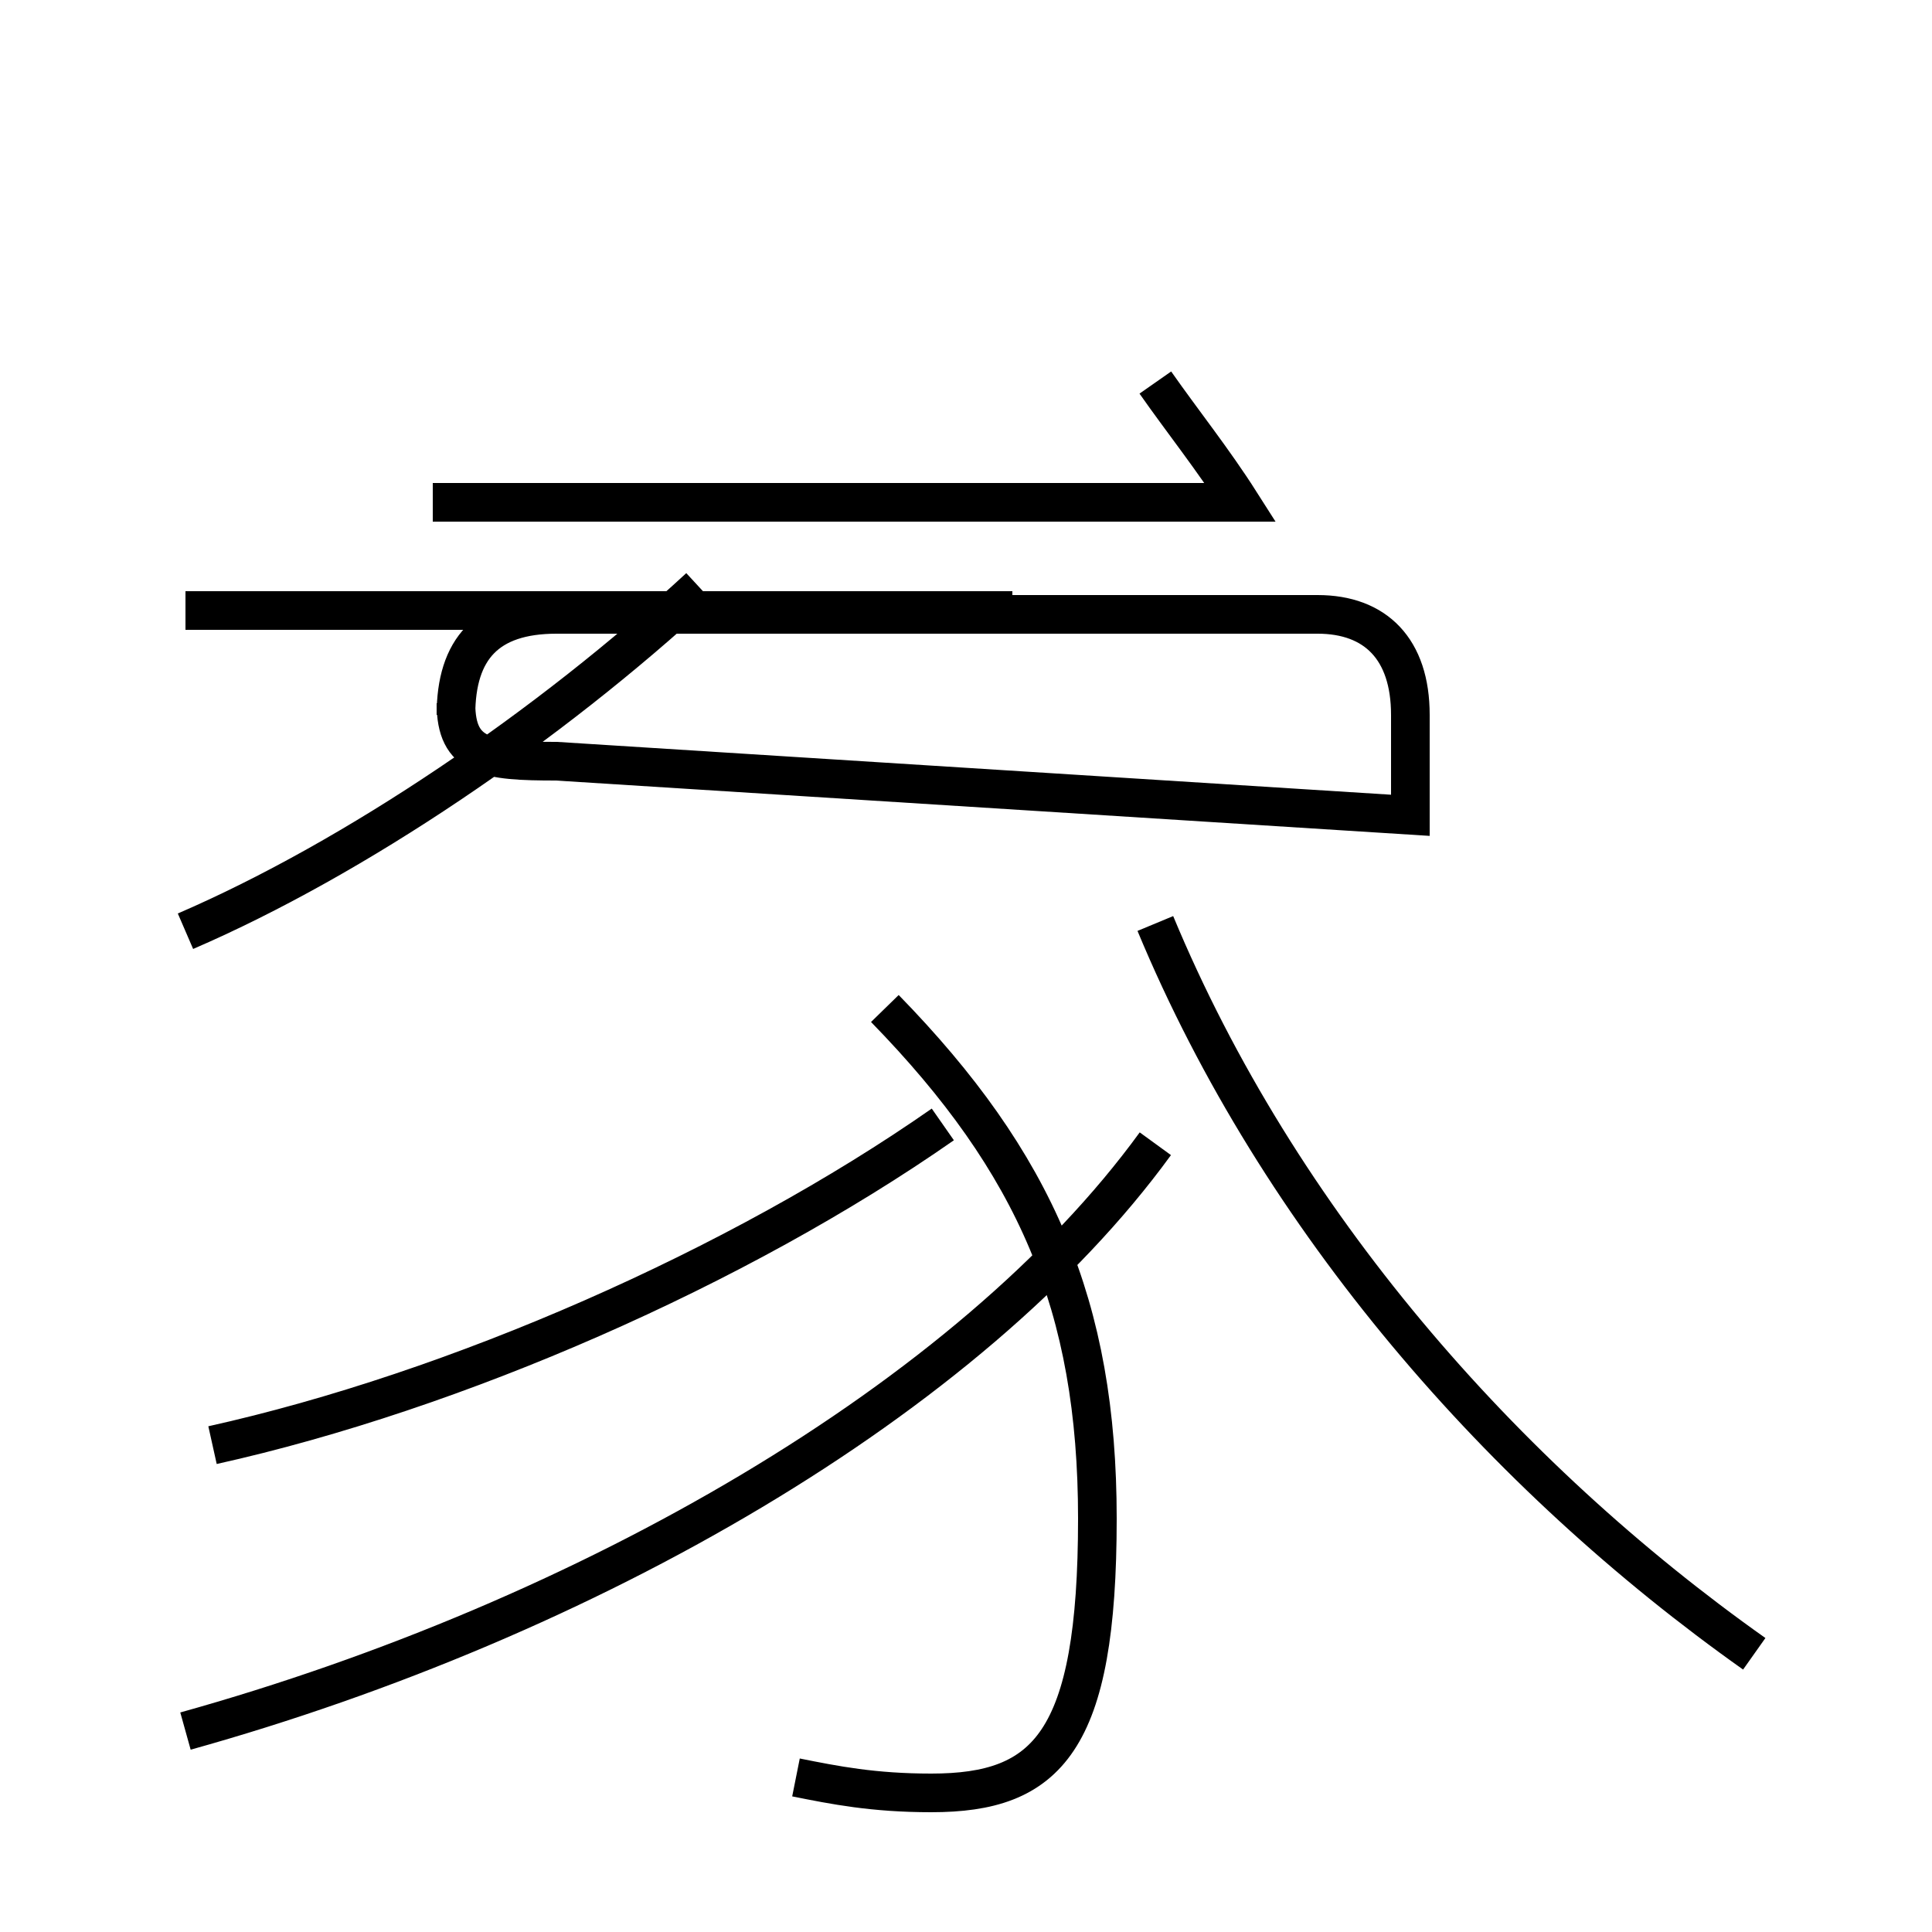 <?xml version='1.0' encoding='utf8'?>
<svg viewBox="0.0 -44.0 50.0 50.0" version="1.1" xmlns="http://www.w3.org/2000/svg">
<rect x="0.0" y="-44.0" width="50.0" height="50.0" fill="#808080" stroke="none"/>
<rect x="-1000" y="-1000" width="2000" height="2000" stroke="white" fill="white"/>
<g style="fill:none; stroke:#000000;  stroke-width:1">
<path d="M 5.5 6.6 C 11.8 8.0 19.1 11.2 24.4 14.9 M 4.8 -0.8 C 15.2 2.1 25.1 7.8 29.9 14.4 M 4.8 28.2 L 26.2 28.2 M 45.4 1.2 C 38.9 5.8 33.1 12.4 29.9 20.1 M 18.1 28.8 C 14.2 25.2 9.2 21.8 4.8 19.9 M 20.6 -2.0 C 21.6 -2.2 22.6 -2.4 24.1 -2.4 C 27.1 -2.4 28.4 -1.1 28.4 4.7 C 28.4 10.2 26.8 13.9 22.9 17.9 M 36.5 22.9 L 36.5 25.5 C 36.5 27.2 35.6 28.1 34.1 28.1 L 14.4 28.1 C 12.6 28.1 11.8 27.2 11.8 25.5 L 11.8 25.8 C 11.8 24.4 12.6 24.3 14.4 24.3 Z M 29.9 34.1 C 30.6 33.1 31.4 32.1 32.1 31.0 L 11.2 31.0" transform="scale(1, -1)" />
</g>
</svg>
